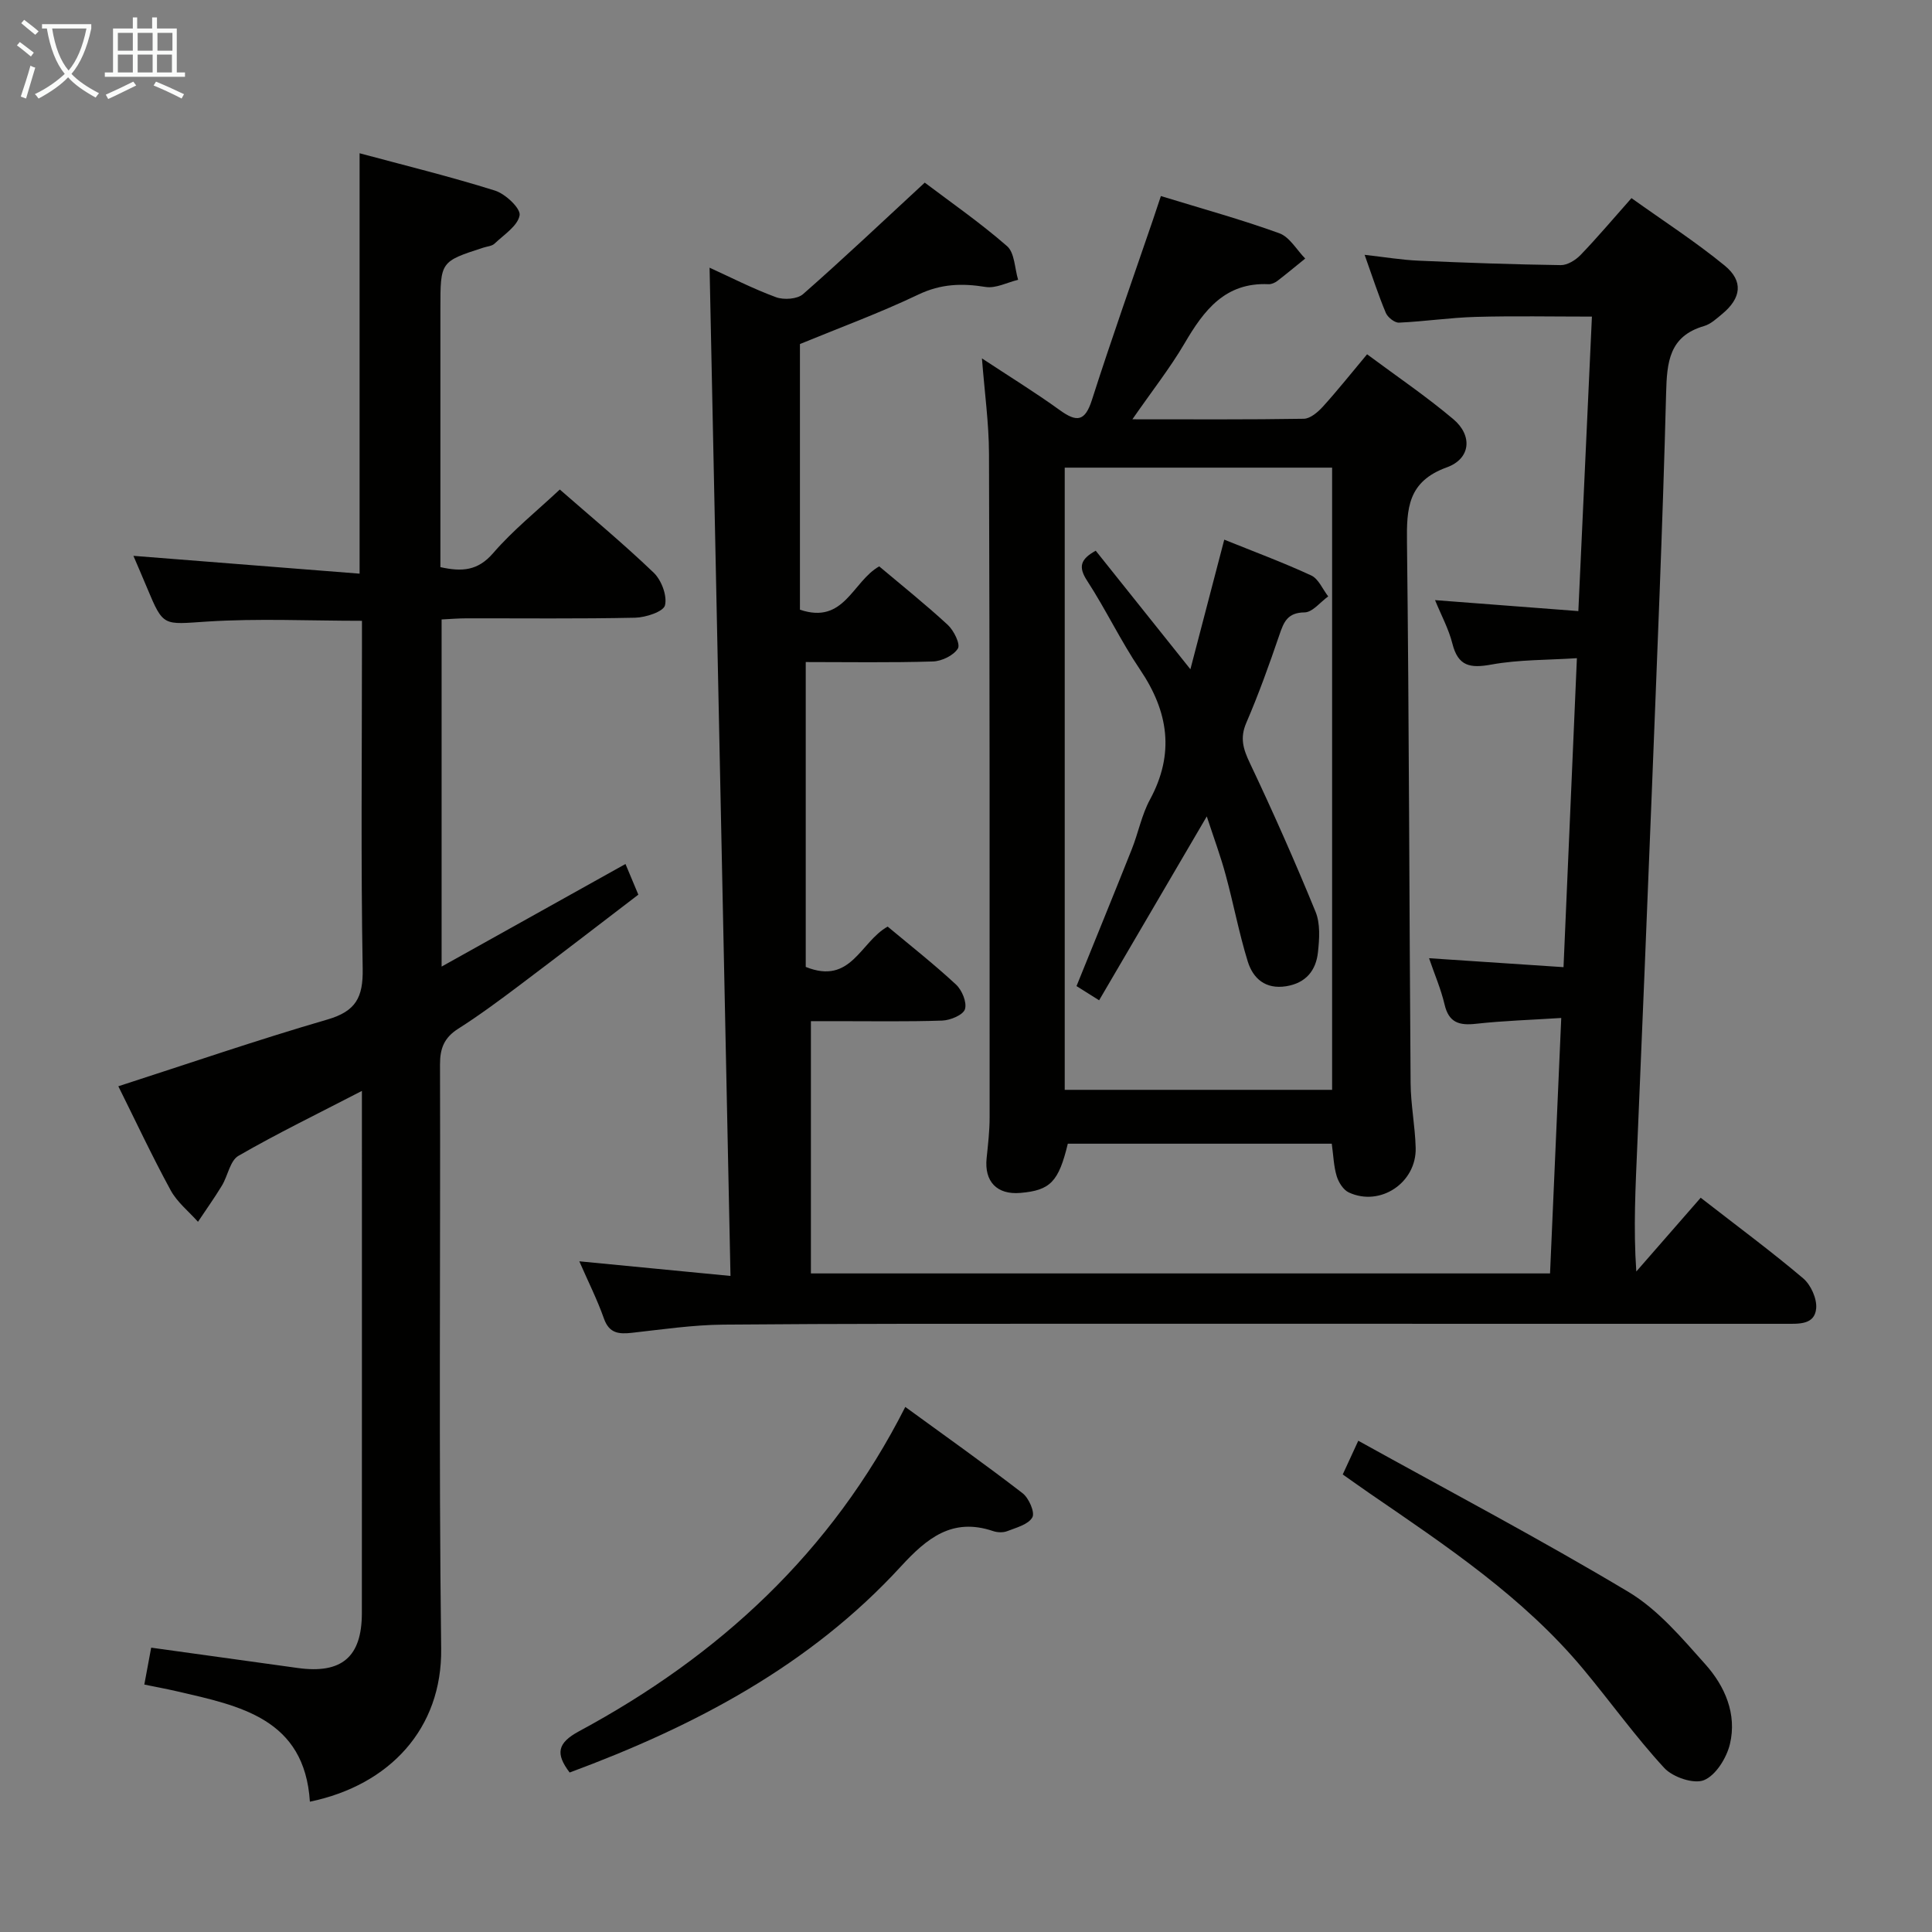 <svg enable-background="new 0 0 400 400" viewBox="0 0 400 400" xmlns="http://www.w3.org/2000/svg"><rect x="0" y="0" width="400" height="400" fill="#808080" stroke="none"/><g fill="#010100"><path d="m167.89 263.65h153.03c.77-17.46 1.52-34.67 2.32-52.89-6.2.4-11.94.57-17.62 1.2-3.48.39-5.66-.2-6.54-4-.75-3.2-2.08-6.26-3.21-9.57 9.29.62 18.31 1.22 27.84 1.85.93-21.43 1.83-42.12 2.77-63.97-6.07.4-11.99.28-17.71 1.32-4.39.8-6.89.36-8.07-4.34-.76-3.02-2.3-5.85-3.59-9 9.91.76 19.55 1.5 29.67 2.27.95-20.51 1.86-40.37 2.81-60.97-8.25 0-16.16-.16-24.07.06-5.3.15-10.58.95-15.88 1.19-.9.04-2.33-1.1-2.72-2.02-1.53-3.64-2.75-7.42-4.39-12.02 4.18.47 7.68 1.06 11.2 1.21 9.8.44 19.6.78 29.41.92 1.38.02 3.08-1.04 4.11-2.11 3.46-3.59 6.67-7.41 10.53-11.76 6.51 4.66 13.18 8.96 19.28 13.95 3.97 3.25 3.44 6.78-.52 10.05-1.15.95-2.35 2.08-3.72 2.48-7.25 2.11-7.7 7.45-7.87 13.9-.71 27.6-1.89 55.19-2.97 82.79-.95 24.27-1.97 48.53-2.99 72.8-.36 8.6-.84 17.19-.21 26.26 4.42-5.07 8.85-10.14 13.33-15.27 7.99 6.21 14.79 11.24 21.22 16.69 1.59 1.35 2.87 4.2 2.69 6.22-.31 3.42-3.59 3.19-6.31 3.19-48.33-.01-96.66-.02-144.99-.01-25 .01-50-.04-74.99.18-6.29.06-12.58.99-18.86 1.69-2.73.3-4.74.16-5.84-2.97-1.37-3.89-3.25-7.61-5.09-11.83 10.38 1.01 20.34 1.97 31.3 3.03-1.45-69.91-2.88-139.04-4.33-208.75 4.26 1.94 8.89 4.32 13.74 6.11 1.62.6 4.42.41 5.61-.63 8.35-7.33 16.43-14.98 25.2-23.09 5.34 4.04 11.46 8.28 17.04 13.15 1.58 1.38 1.57 4.59 2.29 6.97-2.25.54-4.62 1.82-6.73 1.48-4.88-.79-9.24-.66-13.91 1.57-8.07 3.85-16.51 6.95-24.53 10.25v55c9.19 3.12 10.85-5.82 16.41-8.97 4.63 3.9 9.56 7.84 14.19 12.11 1.26 1.16 2.66 4 2.1 4.9-.89 1.44-3.34 2.62-5.16 2.68-8.8.27-17.61.12-26.34.12v63.12c9.41 3.8 11.27-5.17 16.96-8.35 4.62 3.86 9.56 7.74 14.15 12 1.24 1.15 2.3 3.7 1.85 5.11-.38 1.19-3.02 2.29-4.7 2.35-7.32.25-14.66.11-21.99.12-1.79 0-3.58 0-5.2 0z"/><path d="m74.93 225.86c-9.15 4.74-17.52 8.8-25.56 13.44-1.74 1-2.19 4.12-3.42 6.16-1.55 2.56-3.3 5-4.96 7.5-1.92-2.16-4.32-4.06-5.66-6.53-3.89-7.15-7.35-14.54-10.83-21.53 14.55-4.7 28.82-9.61 43.29-13.82 5.88-1.71 7.4-4.58 7.3-10.49-.39-22.15-.15-44.32-.15-66.48 0-1.81 0-3.61 0-5.58-10.92 0-21.54-.52-32.08.16-9.06.58-9.01 1.18-12.4-6.95-1-2.41-2.05-4.8-2.84-6.66 15.51 1.22 30.99 2.44 46.83 3.69 0-29.51 0-57.88 0-87.04 9.37 2.52 18.79 4.83 28.03 7.73 2.16.68 5.34 3.68 5.1 5.11-.38 2.2-3.25 4.02-5.19 5.87-.54.52-1.53.57-2.31.83-8.9 2.88-8.9 2.88-8.9 12.62v47.99 5.54c4.47.99 7.75.77 10.92-2.9 4.1-4.75 9.08-8.74 13.8-13.17 6.27 5.48 13.07 11.12 19.43 17.21 1.61 1.54 2.83 4.76 2.35 6.76-.31 1.31-3.98 2.52-6.17 2.57-11.66.25-23.32.11-34.99.13-1.62 0-3.24.14-5.09.23v71.87c12.96-7.23 25.43-14.19 38.07-21.24.81 1.93 1.57 3.74 2.66 6.35-8.1 6.19-16.36 12.56-24.69 18.83-4.12 3.1-8.28 6.18-12.62 8.94-2.87 1.83-3.76 4.03-3.75 7.38.11 40.32-.27 80.65.24 120.96.21 16.54-10.67 28.26-27.18 31.68-1.1-17.21-14.47-19.84-27.51-22.85-2.08-.48-4.18-.87-6.77-1.4.49-2.66.96-5.16 1.42-7.64 10.32 1.43 20.33 2.83 30.35 4.21 9.09 1.26 13.27-2.28 13.27-11.36.02-34.49.01-68.98.01-103.47 0-1.3 0-2.6 0-4.65z"/><path d="m234.45 86.81c12.6 0 24.04.08 35.49-.11 1.34-.02 2.91-1.37 3.94-2.5 3.01-3.32 5.8-6.83 9.16-10.85 6.02 4.48 12.19 8.66 17.85 13.43 4.02 3.38 3.63 8.18-1.34 9.98-8.1 2.93-8.34 8.51-8.25 15.58.44 37.29.47 74.58.75 111.88.03 4.47.93 8.93 1.05 13.41.2 7.25-7.35 12.28-13.85 9.25-1.13-.53-2.11-2.08-2.5-3.37-.62-2.04-.68-4.24-1.02-6.72-18.24 0-36.45 0-54.65 0-1.9 7.88-3.62 9.66-9.82 10.19-4.85.42-7.5-2.35-6.99-7.2.29-2.81.62-5.63.62-8.45.01-45.81.02-91.61-.13-137.42-.02-6.28-.9-12.55-1.46-19.71 5.62 3.71 11.02 7.03 16.14 10.73 3.51 2.53 5.2 2.34 6.63-2.12 3.99-12.48 8.38-24.84 12.62-37.25.52-1.54 1.03-3.08 1.66-4.97 8.43 2.59 16.58 4.83 24.51 7.7 2.14.77 3.6 3.44 5.37 5.24-1.92 1.55-3.81 3.13-5.76 4.63-.5.38-1.23.71-1.84.68-8.99-.41-13.38 5.41-17.38 12.25-3 5.11-6.72 9.83-10.8 15.72zm-14.01 138.83h55.36c0-43.11 0-85.86 0-128.82-18.57 0-36.94 0-55.36 0z"/><path d="m117.94 366.98c-2.97-3.91-2.55-6.11 1.94-8.54 28.93-15.58 52.27-36.98 67.55-67.15 8.34 6.07 16.43 11.81 24.28 17.86 1.31 1.01 2.6 3.98 2.03 5-.82 1.47-3.3 2.12-5.18 2.85-.86.34-2.06.3-2.96-.01-8.46-2.86-13.73 1.5-19.11 7.36-18.77 20.44-42.58 33.01-68.55 42.63z"/><path d="m278 305.27c1.03-2.24 1.84-4 3.22-6.98 18.96 10.51 37.75 20.42 55.95 31.31 6.11 3.66 11.04 9.53 15.88 14.95 4.07 4.54 6.6 10.32 5.11 16.55-.69 2.86-2.91 6.45-5.36 7.46-2.12.87-6.46-.61-8.23-2.52-5.96-6.46-11.1-13.66-16.74-20.43-12.41-14.91-28.39-25.54-44.18-36.37-1.77-1.22-3.52-2.47-5.65-3.97z"/><path d="m249.85 169.03c-7.71 13.16-14.9 25.44-22.29 38.07-1.9-1.19-3.25-2.04-4.68-2.94 3.9-9.64 7.72-18.97 11.45-28.35 1.35-3.39 2.04-7.1 3.76-10.27 5.15-9.52 3.83-18.19-2.05-26.9-3.99-5.9-7.07-12.42-10.96-18.4-1.85-2.84-1.44-4.45 1.78-6.22 6.28 7.86 12.64 15.82 19.6 24.54 2.45-9.38 4.68-17.91 7.01-26.83 6.12 2.47 12.16 4.71 18 7.41 1.52.7 2.37 2.86 3.52 4.34-1.63 1.17-3.25 3.29-4.89 3.31-3.56.04-4.31 2-5.23 4.7-2.09 6.12-4.28 12.23-6.84 18.17-1.35 3.13-.64 5.41.73 8.3 4.81 10.14 9.36 20.42 13.61 30.81 1.01 2.46.8 5.61.5 8.37-.4 3.77-2.48 6.39-6.58 7.05-4.29.68-6.87-1.59-7.97-5.17-1.8-5.85-2.93-11.9-4.54-17.81-1.02-3.82-2.41-7.55-3.93-12.18z"/></g><path d="m6.4 11.7c-1-.8-1.9-1.6-2.9-2.3l.6-.7c.9.7 1.9 1.4 2.9 2.2zm-2.1 8.3c.7-2.1 1.4-4.2 2-6.4.2.1.6.3 1 .4-.7 2.3-1.3 4.4-1.9 6.4zm3-12.8c-1.1-.9-2.1-1.7-2.9-2.4l.6-.7c1 .8 2 1.5 3 2.4zm1.4-1.3v-.9h10.2v.9c-.9 4.2-2.3 7.3-4.1 9.4 1.3 1.4 3.2 2.7 5.7 4-.2.2-.4.5-.7.9-2.5-1.4-4.4-2.7-5.7-4.2-1.4 1.5-3.5 3-6.1 4.4 0 0 0 0-.1-.1-.3-.4-.5-.7-.7-.8 2.7-1.3 4.7-2.8 6.2-4.2-1.8-2.2-3-5.3-3.7-9.4zm9.2 0h-7.1c.6 3.8 1.7 6.7 3.4 8.7 1.7-2 2.9-4.8 3.7-8.7z" fill="#fafbfa"/><path d="m31.6 3.6h.9v2.3h4.1v9.1h1.7v.9h-16.6v-.9h1.7v-9.1h4.1v-2.3h.9v2.3h3.1v-2.3zm-4 13.3.6.8c-1.9.9-3.8 1.9-5.8 2.8-.2-.3-.3-.6-.5-.9 2-.9 3.9-1.8 5.7-2.7zm-3.2-10.1v3.7h3.1v-3.7zm0 4.5v3.7h3.1v-3.7zm4.1-4.5v3.7h3.1v-3.7zm0 4.5v3.7h3.1v-3.7zm9.1 9.1c-2.1-1.1-4.1-2-5.8-2.7l.5-.8c2.2.9 4.1 1.8 5.8 2.6zm-1.9-13.6h-3.1v3.7h3.1zm-3.2 4.5v3.7h3.1v-3.7z" fill="#fafbfa"/></svg>